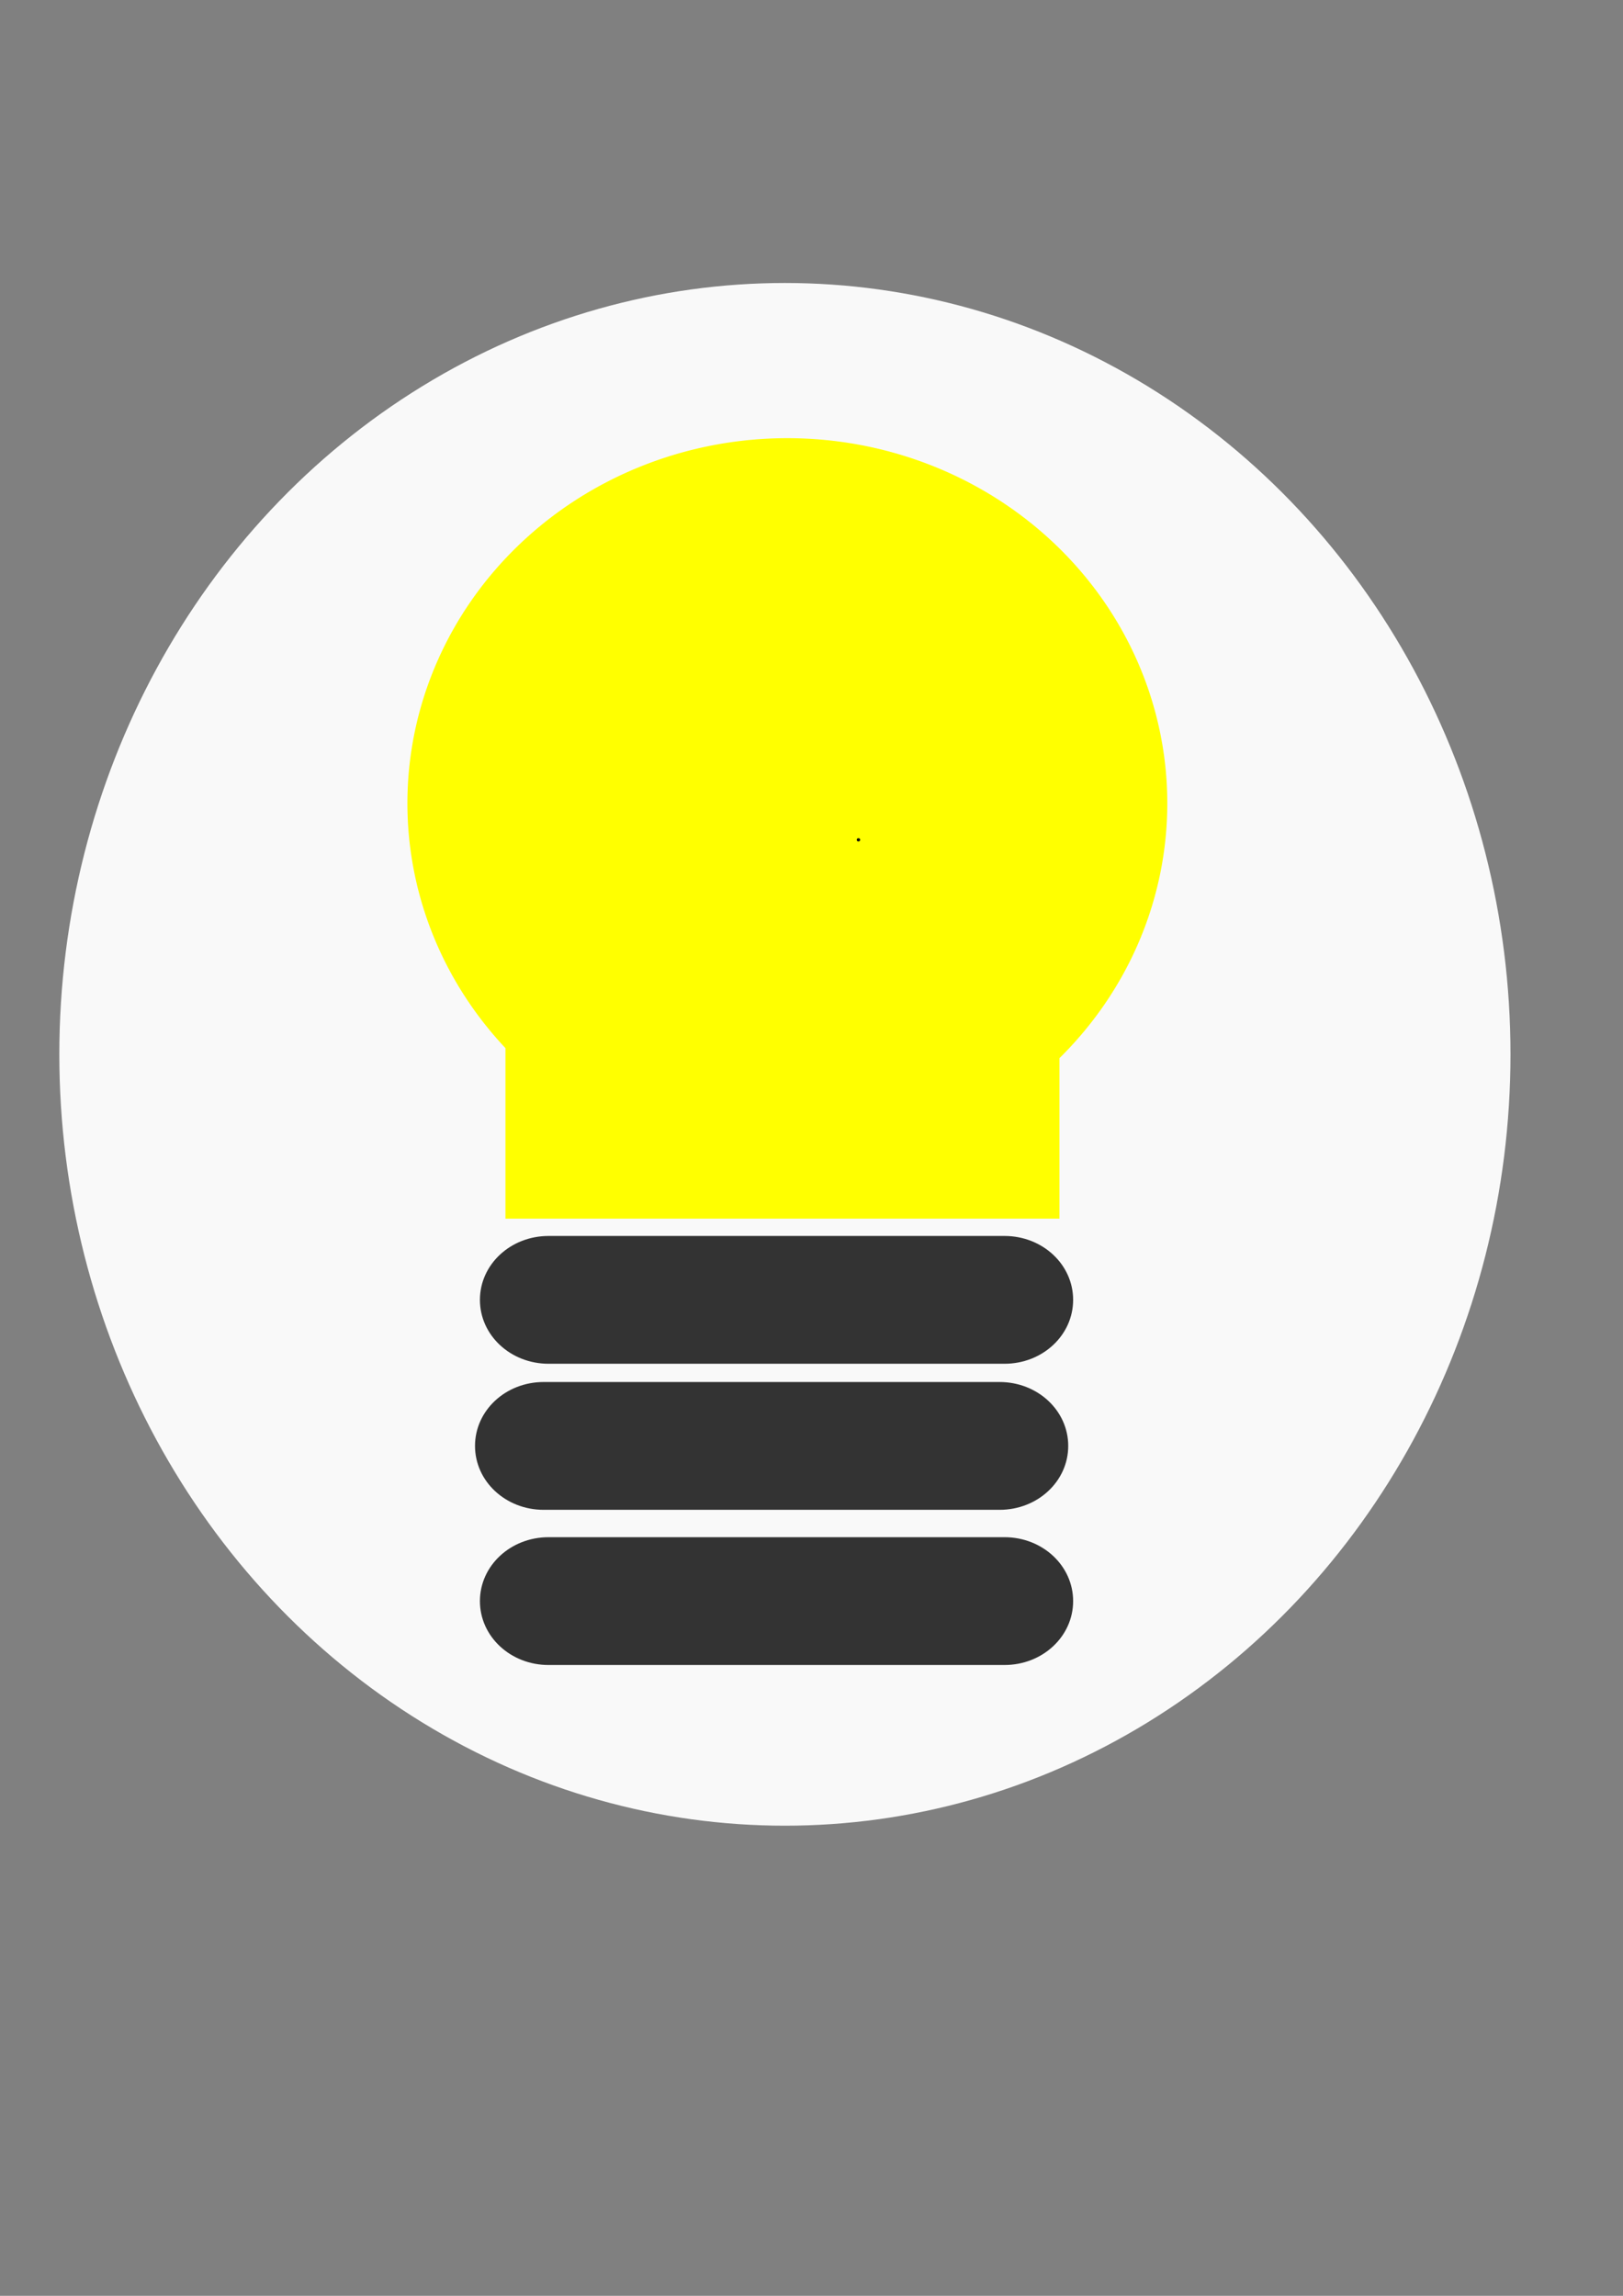 <?xml version="1.0" encoding="UTF-8" standalone="no"?>
<!-- Created with Inkscape (http://www.inkscape.org/) -->

<svg
   width="210mm"
   height="297mm"
   viewBox="0 0 210 297"
   version="1.1"
   id="svg1"
   inkscape:version="1.4.2 (f4327f4, 2025-05-13)"
   sodipodi:docname="drawing1.svg"
   xmlns:inkscape="http://www.inkscape.org/namespaces/inkscape"
   xmlns:sodipodi="http://sodipodi.sourceforge.net/DTD/sodipodi-0.dtd"
   xmlns="http://www.w3.org/2000/svg"
   xmlns:svg="http://www.w3.org/2000/svg">
  <rect x="0" y="0" width="210" height="297" fill="#808080" stroke="none"/>
  <sodipodi:namedview
     id="namedview1"
     pagecolor="#505050"
     bordercolor="#eeeeee"
     borderopacity="1"
     inkscape:showpageshadow="0"
     inkscape:pageopacity="0"
     inkscape:pagecheckerboard="0"
     inkscape:deskcolor="#505050"
     inkscape:document-units="mm"
     inkscape:zoom="0.44809905"
     inkscape:cx="396.11778"
     inkscape:cy="560.14402"
     inkscape:window-width="1366"
     inkscape:window-height="728"
     inkscape:window-x="0"
     inkscape:window-y="0"
     inkscape:window-maximized="1"
     inkscape:current-layer="layer1" />
  <defs
     id="defs1" />
  <g
     inkscape:label="Layer 1"
     inkscape:groupmode="layer"
     id="layer1"
     style="display:inline">
    <ellipse
       style="fill:#f9f9f9;stroke-width:0.452"
       id="path1"
       cx="101.559"
       cy="136.396"
       rx="93.883"
       ry="99.787" />
    <g
       id="g6">
      <path
         id="path2"
         style="fill:#ffff00;stroke-width:0.275;stroke-dasharray:none"
         d="m 101.876,56.684 a 49.162,47.237 0 0 0 -49.162,47.236 49.162,47.237 0 0 0 12.687,31.671 v 22.061 H 137.082 V 136.89 A 49.162,47.237 0 0 0 151.037,103.92 49.162,47.237 0 0 0 101.876,56.684 Z" />
      <path
         id="rect3"
         style="fill:#333333;stroke-width:0.27;stroke-dasharray:none"
         d="m 70.978,159.892 c -4.92,0 -8.881,3.687 -8.881,8.266 0,4.58 3.961,8.266 8.881,8.266 H 129.972 c 4.92,0 8.881,-3.687 8.881,-8.266 0,-4.58 -3.961,-8.266 -8.881,-8.266 z m -0.635,18.894 c -4.92,0 -8.881,3.687 -8.881,8.266 0,4.58 3.961,8.267 8.881,8.267 h 58.994 c 4.92,0 8.881,-3.687 8.881,-8.267 0,-4.58 -3.961,-8.266 -8.881,-8.266 z m 0.635,20.075 c -4.92,0 -8.881,3.687 -8.881,8.267 0,4.58 3.961,8.266 8.881,8.266 H 129.972 c 4.92,0 8.881,-3.687 8.881,-8.266 0,-4.58 -3.961,-8.267 -8.881,-8.267 z" />
    </g>
    <ellipse
       id="path5"
       style="fill:#333333;stroke:#000000;stroke-width:0.274"
       cx="111.074"
       cy="108.644"
       rx="0.085"
       ry="0.079" />
  </g>
</svg>
